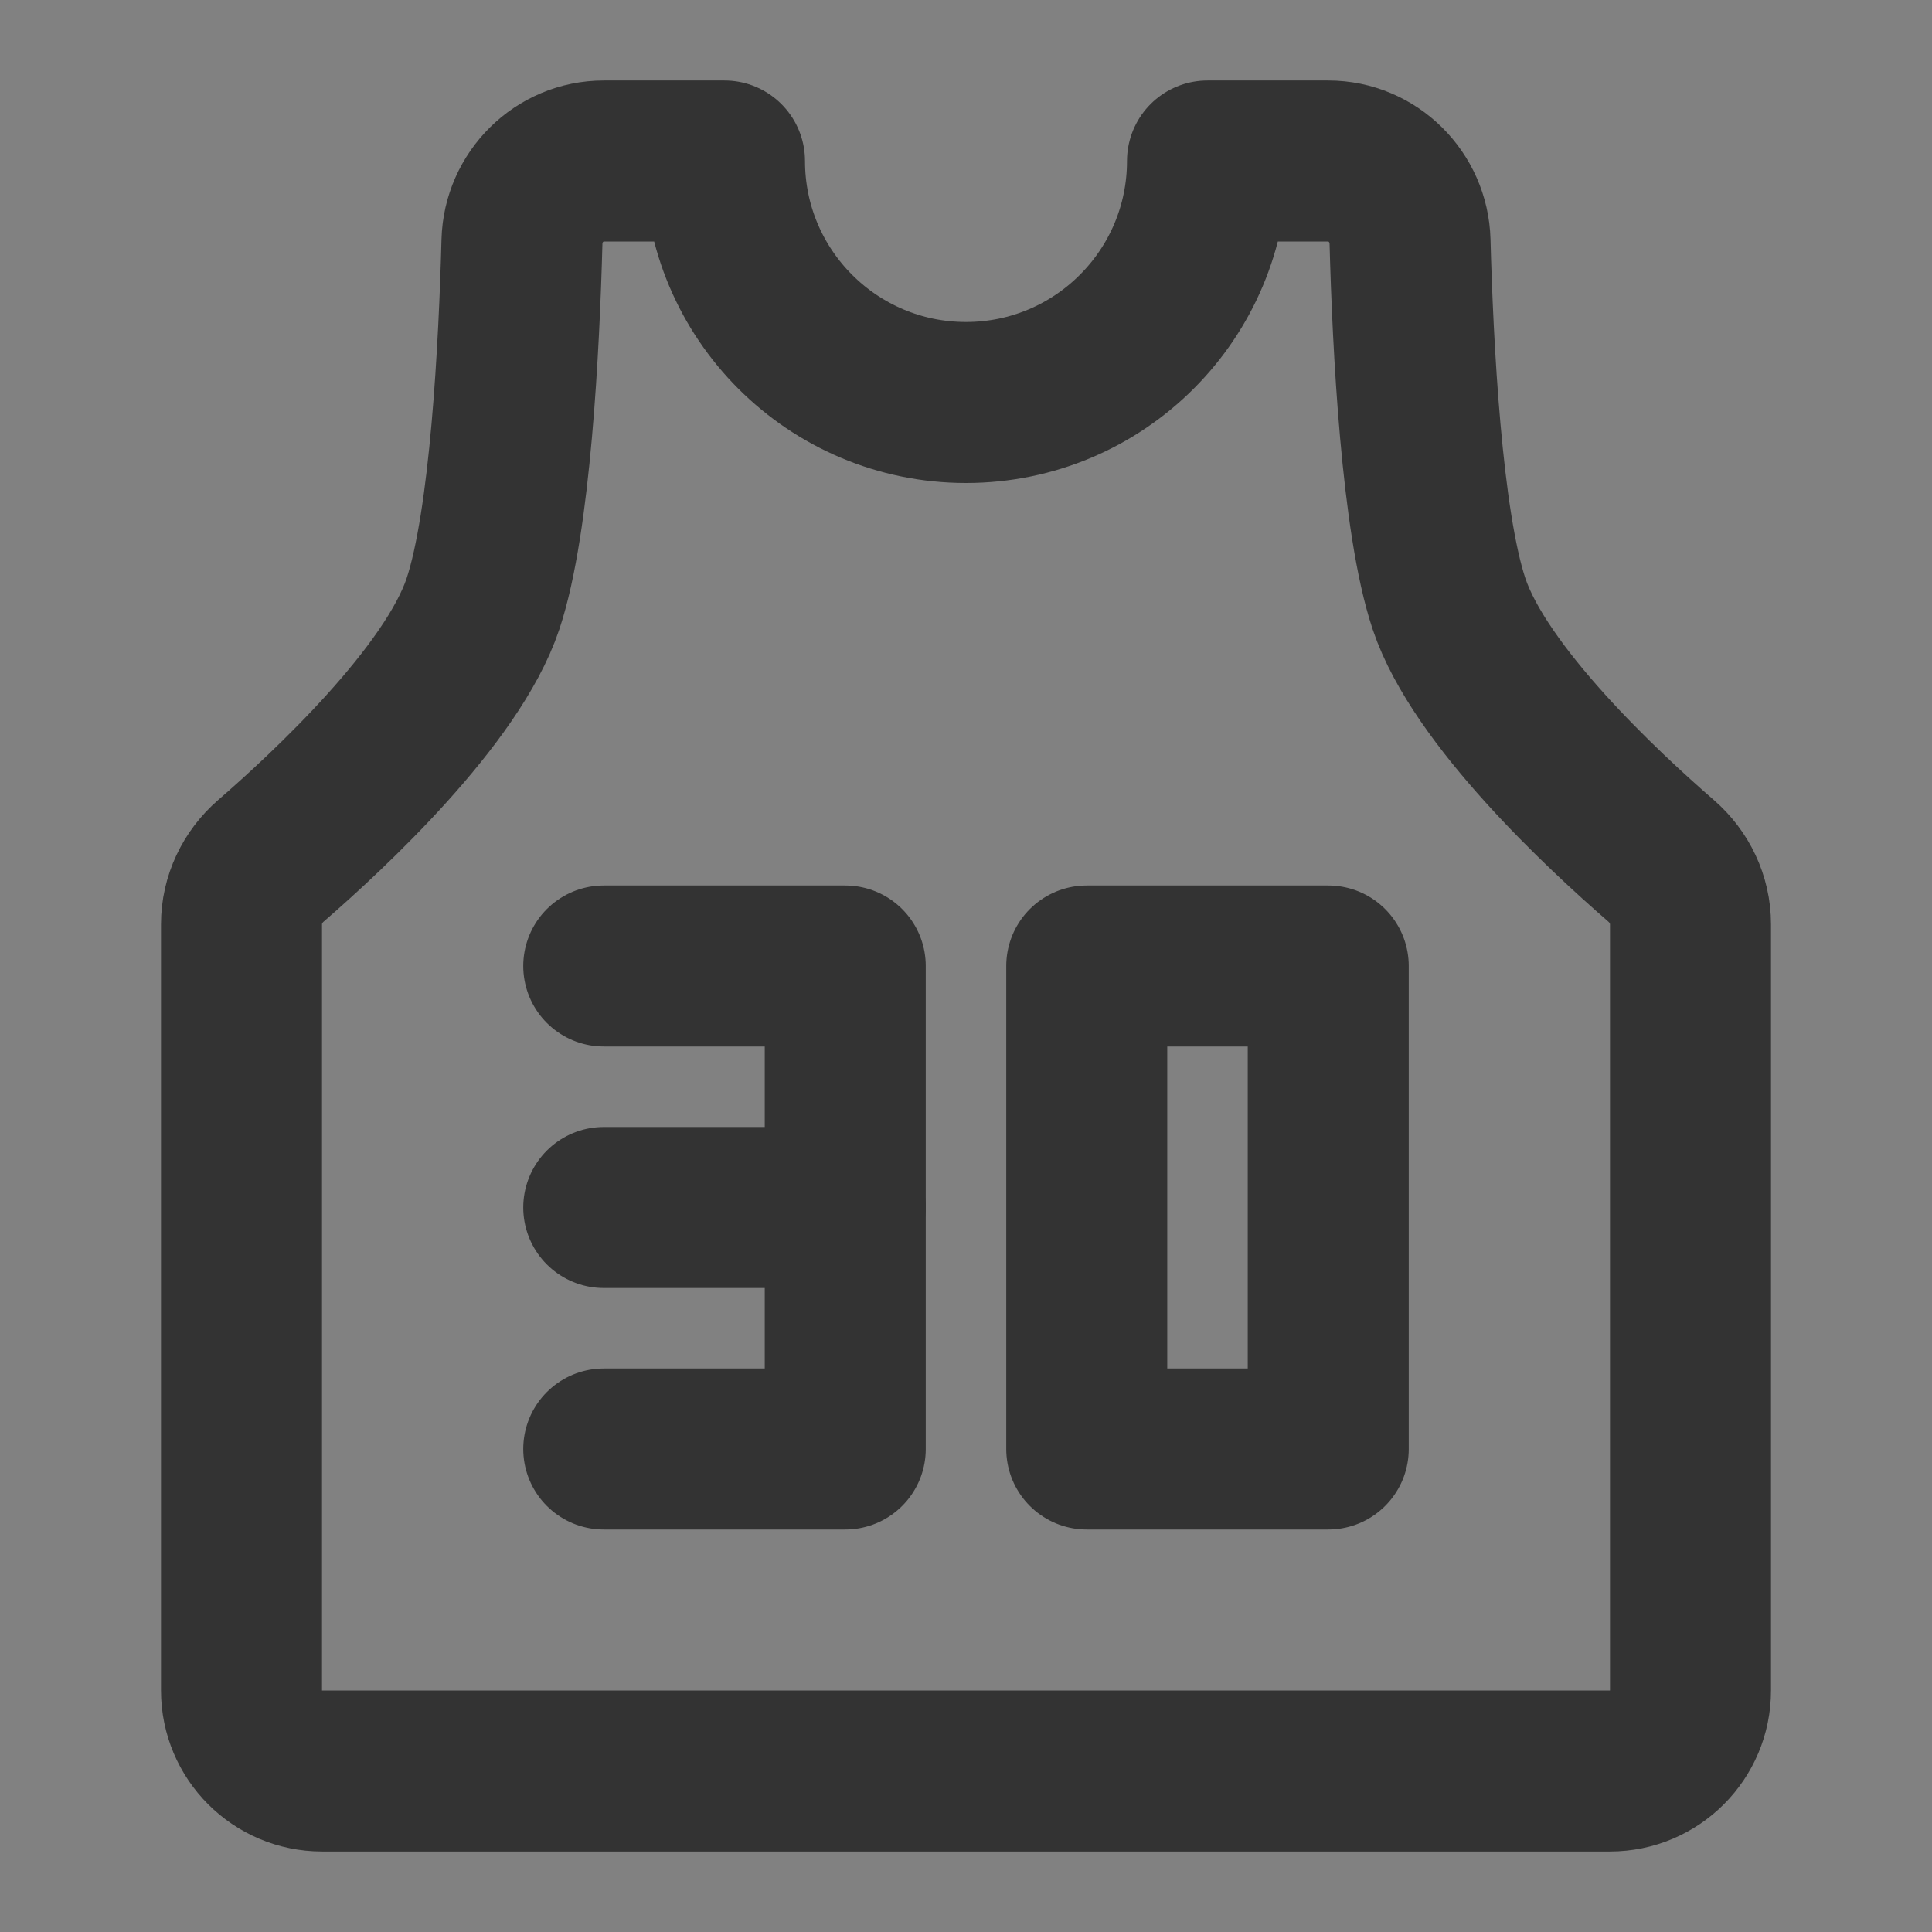 <svg width="24" height="24" viewBox="0 0 24 24" fill="none" xmlns="http://www.w3.org/2000/svg">
<rect x="0" y="0" width="24" height="24" fill="#808080" stroke="none"/>
<g clip-path="url(#clip0_201_41192)">
<path d="M24 0H0V24H24V0Z" fill="white" fill-opacity="0.01"/>
<path d="M15 2C15 3.657 13.657 5 12 5C10.343 5 9 3.657 9 2H7.5C6.948 2 6.499 2.447 6.484 2.999C6.45 4.285 6.341 6.476 6 7.5C5.619 8.642 4.081 10.073 3.367 10.692C3.137 10.891 3 11.177 3 11.481V21C3 21.552 3.448 22 4 22H20C20.552 22 21 21.552 21 21V11.481C21 11.177 20.863 10.891 20.633 10.692C19.919 10.073 18.381 8.642 18 7.5C17.659 6.476 17.55 4.285 17.516 2.999C17.501 2.447 17.052 2 16.5 2H15Z" stroke="#333333" stroke-width="2" stroke-linejoin="round"/>
<path d="M16.5 12H13.5V18H16.5V12Z" stroke="#333333" stroke-width="2" stroke-linejoin="round"/>
<path d="M7.5 12H10.5V18H7.5" stroke="#333333" stroke-width="2" stroke-linecap="round" stroke-linejoin="round"/>
<path d="M10.5 15H7.5" stroke="#333333" stroke-width="2" stroke-linecap="round" stroke-linejoin="round"/>
</g>
<defs>
<clipPath id="clip0_201_41192">
<rect width="24" height="24" fill="white"/>
</clipPath>
</defs>
</svg>
